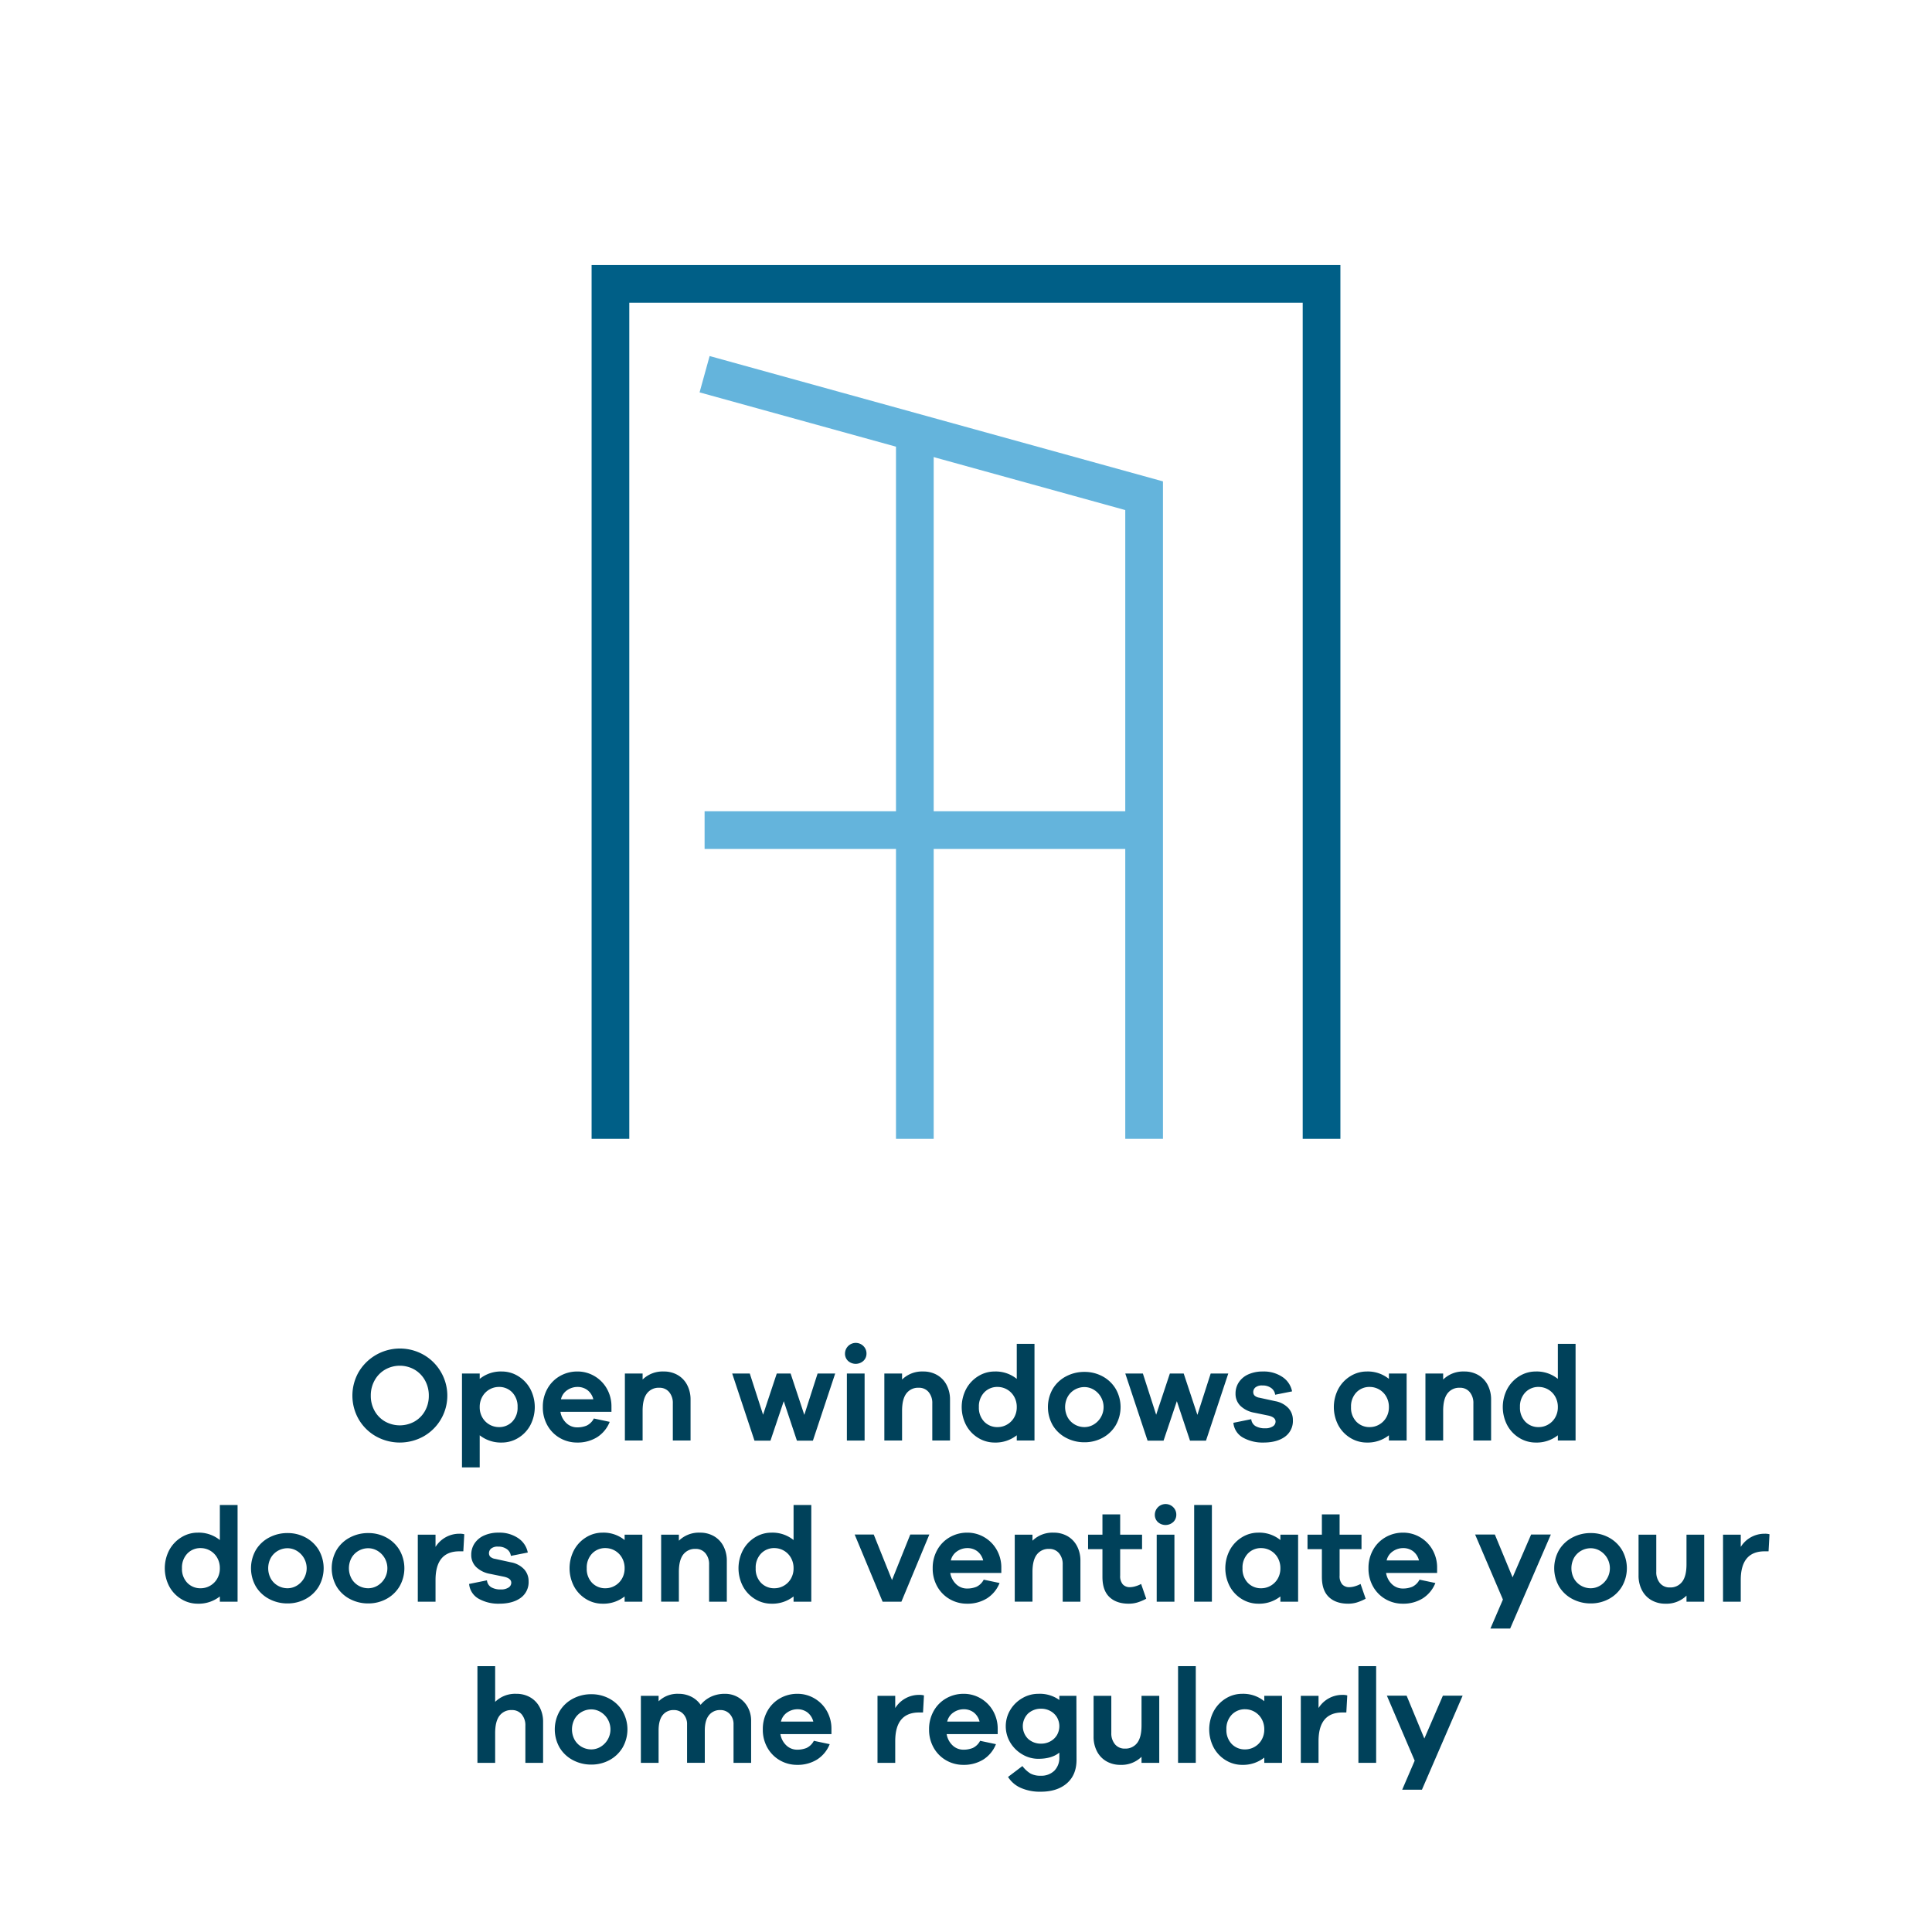 <svg xmlns="http://www.w3.org/2000/svg" width="820" height="820" viewBox="0 0 820 820"><defs><style>.cls-1{fill:#00415a;}.cls-2,.cls-3{fill:none;stroke-miterlimit:10;stroke-width:16px;}.cls-2{stroke:#005f87;}.cls-3{stroke:#64b4dc;}</style></defs><g id="Outlinet_Tekst_UK_09.09.21"><path class="cls-1" d="M179.835,575.037a19.835,19.835,0,0,1,7.296,7.268,19.867,19.867,0,0,1-7.296,27.303,20.745,20.745,0,0,1-20.292,0,19.676,19.676,0,0,1-7.296-7.211,20.177,20.177,0,0,1,0-20.092,20.355,20.355,0,0,1,27.588-7.268Zm-3.904,28.3a11.767,11.767,0,0,0,4.446-4.503,12.928,12.928,0,0,0,1.624-6.47,13.086,13.086,0,0,0-1.624-6.497,11.927,11.927,0,0,0-4.446-4.561,12.608,12.608,0,0,0-12.483,0,11.923,11.923,0,0,0-4.445,4.561,13.086,13.086,0,0,0-1.625,6.497,12.928,12.928,0,0,0,1.625,6.47,11.763,11.763,0,0,0,4.445,4.503,12.8,12.8,0,0,0,12.483,0Z"/><path class="cls-1" d="M219.877,584.043a14.37,14.37,0,0,1,5.159,5.387,16.59,16.59,0,0,1,0,15.561,14.137,14.137,0,0,1-5.159,5.357,13.242,13.242,0,0,1-6.868,1.91,14.508,14.508,0,0,1-9.405-3.078v13.623H196.08V582.959h7.523v2.28a14.203,14.203,0,0,1,9.405-3.135A13.1,13.1,0,0,1,219.877,584.043Zm-2.45,19.352a8.482,8.482,0,0,0,2.251-6.186,8.584,8.584,0,0,0-2.251-6.213,7.619,7.619,0,0,0-5.729-2.336,8.057,8.057,0,0,0-6.954,4.075,8.749,8.749,0,0,0-1.141,4.474,8.593,8.593,0,0,0,1.141,4.446,8.113,8.113,0,0,0,6.954,4.048A7.662,7.662,0,0,0,217.427,603.395Z"/><path class="cls-1" d="M259.521,599.205H237.86a8.412,8.412,0,0,0,2.537,4.816,6.591,6.591,0,0,0,4.588,1.795,10.403,10.403,0,0,0,3.933-.713,6.75,6.75,0,0,0,3.135-3.049l6.726,1.425a13.684,13.684,0,0,1-5.415,6.556,15.595,15.595,0,0,1-8.379,2.223,14.475,14.475,0,0,1-7.324-1.91,14.128,14.128,0,0,1-5.301-5.329,15.375,15.375,0,0,1-1.967-7.81,15.536,15.536,0,0,1,1.967-7.837,14.017,14.017,0,0,1,5.329-5.358,14.751,14.751,0,0,1,7.41-1.909,14.082,14.082,0,0,1,7.039,1.853,14.298,14.298,0,0,1,5.272,5.158,15.095,15.095,0,0,1,2.109,7.524Zm-18.781-9.178a6.356,6.356,0,0,0-2.65,3.876h13.736a7.042,7.042,0,0,0-2.536-3.933A6.915,6.915,0,0,0,245.1,588.66,7.633,7.633,0,0,0,240.739,590.028Z"/><path class="cls-1" d="M287.65,583.615a10.323,10.323,0,0,1,4.019,4.246,13.26,13.26,0,0,1,1.425,6.213v17.328h-7.524V595.671a7.177,7.177,0,0,0-1.567-4.845,5.246,5.246,0,0,0-4.19-1.824,6.214,6.214,0,0,0-5.216,2.393q-1.853,2.395-1.853,7.41v12.597h-7.523V582.959h7.523v2.565a12.102,12.102,0,0,1,8.949-3.42A11.623,11.623,0,0,1,287.65,583.615Z"/><path class="cls-1" d="M354.482,582.959l-9.462,28.5h-6.783l-5.586-16.758-5.643,16.758h-6.783l-9.462-28.5h7.467l5.643,17.5,5.814-17.5h5.871l5.814,17.557,5.644-17.557Z"/><path class="cls-1" d="M366.452,571.303a4.378,4.378,0,0,1,1.311,3.164,4.161,4.161,0,0,1-1.311,3.135,4.874,4.874,0,0,1-6.527,0,4.206,4.206,0,0,1-1.282-3.135,4.576,4.576,0,0,1,7.809-3.164Zm.513,40.1H359.44V582.959h7.524Z"/><path class="cls-1" d="M397.773,583.615a10.324,10.324,0,0,1,4.019,4.246,13.261,13.261,0,0,1,1.425,6.213v17.328h-7.524V595.671a7.177,7.177,0,0,0-1.567-4.845,5.246,5.246,0,0,0-4.19-1.824,6.214,6.214,0,0,0-5.216,2.393q-1.853,2.395-1.853,7.41v12.597h-7.524V582.959h7.524v2.565a12.101,12.101,0,0,1,8.949-3.42A11.623,11.623,0,0,1,397.773,583.615Z"/><path class="cls-1" d="M439.069,570.362v41.04h-7.523V609.18a14.51,14.51,0,0,1-9.405,3.078,13.242,13.242,0,0,1-6.868-1.91,14.113,14.113,0,0,1-5.158-5.357,16.583,16.583,0,0,1,0-15.561,14.345,14.345,0,0,1,5.158-5.387,13.099,13.099,0,0,1,6.868-1.938,14.201,14.201,0,0,1,9.405,3.135v-14.877Zm-11.684,34.286a8.013,8.013,0,0,0,3.021-2.993,8.611,8.611,0,0,0,1.14-4.446,8.767,8.767,0,0,0-1.14-4.474,8.06,8.06,0,0,0-6.954-4.075,7.614,7.614,0,0,0-5.729,2.336,8.576,8.576,0,0,0-2.252,6.213,8.475,8.475,0,0,0,2.252,6.186,7.657,7.657,0,0,0,5.729,2.309A7.932,7.932,0,0,0,427.385,604.649Z"/><path class="cls-1" d="M467.94,584.156a14.41,14.41,0,0,1,5.586,5.301,15.487,15.487,0,0,1,0,15.505,14.403,14.403,0,0,1-5.586,5.301,15.962,15.962,0,0,1-7.667,1.881,16.402,16.402,0,0,1-7.78-1.881A14.355,14.355,0,0,1,446.85,604.99a15.591,15.591,0,0,1,0-15.561,14.364,14.364,0,0,1,5.644-5.273,16.402,16.402,0,0,1,7.78-1.881A15.962,15.962,0,0,1,467.94,584.156Zm-3.819,20.492a8.609,8.609,0,0,0,0-14.877,7.676,7.676,0,0,0-3.848-1.055,8.214,8.214,0,0,0-3.99,1.025,8.002,8.002,0,0,0-3.049,2.965,9.257,9.257,0,0,0,0,9.006,7.999,7.999,0,0,0,3.049,2.964,8.215,8.215,0,0,0,3.99,1.026A7.676,7.676,0,0,0,464.121,604.649Z"/><path class="cls-1" d="M521.321,582.959l-9.462,28.5h-6.783l-5.586-16.758-5.643,16.758h-6.783l-9.462-28.5h7.467l5.643,17.5,5.814-17.5h5.871l5.813,17.557,5.644-17.557Z"/><path class="cls-1" d="M532.92,605.304a7.909,7.909,0,0,0,4.019.912,5.787,5.787,0,0,0,3.249-.798,2.388,2.388,0,0,0,1.197-2.053q0-1.881-3.135-2.564l-5.814-1.197a11.34,11.34,0,0,1-5.956-2.907,7.096,7.096,0,0,1-2.081-5.186,8.583,8.583,0,0,1,1.425-4.874,9.42,9.42,0,0,1,4.048-3.334,14.698,14.698,0,0,1,6.155-1.197,14.102,14.102,0,0,1,8.294,2.337,9.494,9.494,0,0,1,4.075,6.1l-7.182,1.425a4.083,4.083,0,0,0-1.682-2.85,6.092,6.092,0,0,0-3.733-1.083,4.35,4.35,0,0,0-2.964.827,2.567,2.567,0,0,0-.912,1.967,2.159,2.159,0,0,0,.513,1.453,3.817,3.817,0,0,0,2.052.941l6.783,1.481a10.106,10.106,0,0,1,5.558,2.936,7.405,7.405,0,0,1,1.909,5.102,8.187,8.187,0,0,1-3.392,7.068q-3.391,2.449-9.091,2.451a17.007,17.007,0,0,1-8.664-2.081,8.011,8.011,0,0,1-4.104-6.298l7.581-1.539A3.818,3.818,0,0,0,532.92,605.304Z"/><path class="cls-1" d="M597.016,582.959v28.443h-7.523V609.18a14.51,14.51,0,0,1-9.405,3.078,13.242,13.242,0,0,1-6.868-1.91,14.115,14.115,0,0,1-5.158-5.357,16.583,16.583,0,0,1,0-15.561,14.346,14.346,0,0,1,5.158-5.387,13.1,13.1,0,0,1,6.868-1.938,14.201,14.201,0,0,1,9.405,3.135v-2.28Zm-11.684,21.689a8.013,8.013,0,0,0,3.021-2.993,8.611,8.611,0,0,0,1.14-4.446,8.767,8.767,0,0,0-1.14-4.474,8.06,8.06,0,0,0-6.954-4.075,7.614,7.614,0,0,0-5.729,2.336,8.576,8.576,0,0,0-2.252,6.213,8.475,8.475,0,0,0,2.252,6.186,7.657,7.657,0,0,0,5.729,2.309A7.932,7.932,0,0,0,585.331,604.649Z"/><path class="cls-1" d="M627.426,583.615a10.323,10.323,0,0,1,4.019,4.246,13.26,13.26,0,0,1,1.425,6.213v17.328h-7.524V595.671a7.176,7.176,0,0,0-1.567-4.845,5.246,5.246,0,0,0-4.189-1.824,6.214,6.214,0,0,0-5.216,2.393q-1.853,2.395-1.853,7.41v12.597h-7.523V582.959H612.52v2.565a12.101,12.101,0,0,1,8.949-3.42A11.623,11.623,0,0,1,627.426,583.615Z"/><path class="cls-1" d="M668.722,570.362v41.04h-7.524V609.18a14.51,14.51,0,0,1-9.405,3.078,13.242,13.242,0,0,1-6.868-1.91,14.113,14.113,0,0,1-5.158-5.357,16.583,16.583,0,0,1,0-15.561,14.345,14.345,0,0,1,5.158-5.387,13.099,13.099,0,0,1,6.868-1.938,14.201,14.201,0,0,1,9.405,3.135v-14.877Zm-11.685,34.286a8.013,8.013,0,0,0,3.022-2.993,8.611,8.611,0,0,0,1.14-4.446,8.767,8.767,0,0,0-1.14-4.474,8.06,8.06,0,0,0-6.954-4.075,7.614,7.614,0,0,0-5.729,2.336,8.576,8.576,0,0,0-2.252,6.213,8.475,8.475,0,0,0,2.252,6.186,7.657,7.657,0,0,0,5.729,2.309A7.931,7.931,0,0,0,657.037,604.649Z"/><path class="cls-1" d="M100.834,638.763v41.04H93.311V677.58a14.509,14.509,0,0,1-9.405,3.077,13.251,13.251,0,0,1-6.868-1.909,14.116,14.116,0,0,1-5.158-5.358,16.583,16.583,0,0,1,0-15.561,14.345,14.345,0,0,1,5.158-5.387,13.108,13.108,0,0,1,6.868-1.938,14.196,14.196,0,0,1,9.405,3.136v-14.877ZM89.149,673.048a8.01,8.01,0,0,0,3.022-2.992,8.614,8.614,0,0,0,1.14-4.446,8.771,8.771,0,0,0-1.14-4.475,8.066,8.066,0,0,0-6.954-4.075,7.611,7.611,0,0,0-5.729,2.337,8.574,8.574,0,0,0-2.252,6.213,8.472,8.472,0,0,0,2.252,6.185,7.657,7.657,0,0,0,5.729,2.309A7.921,7.921,0,0,0,89.149,673.048Z"/><path class="cls-1" d="M129.705,652.557a14.403,14.403,0,0,1,5.586,5.301,15.485,15.485,0,0,1,0,15.504,14.403,14.403,0,0,1-5.586,5.301,15.962,15.962,0,0,1-7.667,1.881,16.403,16.403,0,0,1-7.78-1.881,14.354,14.354,0,0,1-5.644-5.272,15.591,15.591,0,0,1,0-15.561,14.361,14.361,0,0,1,5.644-5.272,16.403,16.403,0,0,1,7.78-1.881A15.962,15.962,0,0,1,129.705,652.557Zm-3.819,20.491a8.609,8.609,0,0,0,0-14.877,7.685,7.685,0,0,0-3.848-1.055,8.214,8.214,0,0,0-3.99,1.026,7.999,7.999,0,0,0-3.049,2.964,9.258,9.258,0,0,0,0,9.006,7.992,7.992,0,0,0,3.049,2.964,8.203,8.203,0,0,0,3.99,1.026A7.665,7.665,0,0,0,125.886,673.048Z"/><path class="cls-1" d="M163.962,652.557a14.403,14.403,0,0,1,5.586,5.301,15.486,15.486,0,0,1,0,15.504,14.403,14.403,0,0,1-5.586,5.301,15.962,15.962,0,0,1-7.667,1.881,16.403,16.403,0,0,1-7.78-1.881,14.354,14.354,0,0,1-5.644-5.272,15.591,15.591,0,0,1,0-15.561,14.361,14.361,0,0,1,5.644-5.272,16.403,16.403,0,0,1,7.78-1.881A15.962,15.962,0,0,1,163.962,652.557Zm-3.819,20.491a8.609,8.609,0,0,0,0-14.877,7.686,7.686,0,0,0-3.848-1.055,8.215,8.215,0,0,0-3.99,1.026,7.999,7.999,0,0,0-3.049,2.964,9.257,9.257,0,0,0,0,9.006,7.992,7.992,0,0,0,3.049,2.964,8.204,8.204,0,0,0,3.99,1.026A7.665,7.665,0,0,0,160.143,673.048Z"/><path class="cls-1" d="M197.05,651.189l-.398,7.239H194.998q-10.147,0-10.146,12.197v9.178h-7.524V651.36h7.524v5.188a11.886,11.886,0,0,1,10.203-5.586A6.685,6.685,0,0,1,197.05,651.189Z"/><path class="cls-1" d="M208.535,673.703a7.91,7.91,0,0,0,4.019.912,5.787,5.787,0,0,0,3.249-.798A2.386,2.386,0,0,0,217,671.766q0-1.881-3.135-2.566l-5.814-1.196a11.348,11.348,0,0,1-5.956-2.907,7.098,7.098,0,0,1-2.081-5.188,8.582,8.582,0,0,1,1.425-4.873,9.429,9.429,0,0,1,4.048-3.335,14.699,14.699,0,0,1,6.155-1.197,14.095,14.095,0,0,1,8.294,2.338,9.494,9.494,0,0,1,4.075,6.099l-7.182,1.425a4.08,4.08,0,0,0-1.682-2.85,6.086,6.086,0,0,0-3.733-1.083,4.356,4.356,0,0,0-2.964.826,2.569,2.569,0,0,0-.912,1.967,2.157,2.157,0,0,0,.513,1.453,3.809,3.809,0,0,0,2.052.94l6.783,1.482a10.1,10.1,0,0,1,5.558,2.936,7.401,7.401,0,0,1,1.909,5.102,8.186,8.186,0,0,1-3.392,7.068q-3.391,2.449-9.091,2.45a17.006,17.006,0,0,1-8.664-2.08,8.012,8.012,0,0,1-4.104-6.299l7.581-1.539A3.817,3.817,0,0,0,208.535,673.703Z"/><path class="cls-1" d="M272.631,651.36v28.443h-7.524V677.58a14.509,14.509,0,0,1-9.405,3.077,13.251,13.251,0,0,1-6.868-1.909,14.116,14.116,0,0,1-5.158-5.358,16.583,16.583,0,0,1,0-15.561,14.345,14.345,0,0,1,5.158-5.387,13.108,13.108,0,0,1,6.868-1.938,14.196,14.196,0,0,1,9.405,3.136v-2.28ZM260.946,673.048a8.011,8.011,0,0,0,3.022-2.992,8.614,8.614,0,0,0,1.14-4.446,8.771,8.771,0,0,0-1.14-4.475,8.066,8.066,0,0,0-6.954-4.075,7.611,7.611,0,0,0-5.729,2.337,8.574,8.574,0,0,0-2.252,6.213,8.472,8.472,0,0,0,2.252,6.185,7.657,7.657,0,0,0,5.729,2.309A7.921,7.921,0,0,0,260.946,673.048Z"/><path class="cls-1" d="M303.041,652.015a10.333,10.333,0,0,1,4.019,4.247,13.262,13.262,0,0,1,1.425,6.213v17.328H300.96V664.07a7.178,7.178,0,0,0-1.567-4.845,5.249,5.249,0,0,0-4.19-1.824,6.214,6.214,0,0,0-5.216,2.393q-1.853,2.395-1.853,7.41v12.598h-7.524V651.36h7.524v2.565a12.102,12.102,0,0,1,8.949-3.421A11.633,11.633,0,0,1,303.041,652.015Z"/><path class="cls-1" d="M344.337,638.763v41.04h-7.523V677.58a14.509,14.509,0,0,1-9.405,3.077,13.251,13.251,0,0,1-6.868-1.909,14.117,14.117,0,0,1-5.158-5.358,16.583,16.583,0,0,1,0-15.561,14.346,14.346,0,0,1,5.158-5.387,13.109,13.109,0,0,1,6.868-1.938,14.197,14.197,0,0,1,9.405,3.136v-14.877ZM332.652,673.048a8.01,8.01,0,0,0,3.022-2.992,8.614,8.614,0,0,0,1.14-4.446,8.771,8.771,0,0,0-1.14-4.475A8.066,8.066,0,0,0,328.72,657.06a7.611,7.611,0,0,0-5.729,2.337,8.575,8.575,0,0,0-2.252,6.213,8.473,8.473,0,0,0,2.252,6.185,7.657,7.657,0,0,0,5.729,2.309A7.921,7.921,0,0,0,332.652,673.048Z"/><path class="cls-1" d="M394.44,651.303l-11.855,28.5h-7.981l-11.855-28.5h8.094l7.752,19.322,7.752-19.322Z"/><path class="cls-1" d="M424.99,667.605H403.33a8.41,8.41,0,0,0,2.537,4.816,6.588,6.588,0,0,0,4.588,1.796,10.423,10.423,0,0,0,3.934-.713,6.75,6.75,0,0,0,3.135-3.049l6.726,1.424a13.684,13.684,0,0,1-5.415,6.556,15.595,15.595,0,0,1-8.379,2.223,14.484,14.484,0,0,1-7.324-1.909,14.13,14.13,0,0,1-5.301-5.33,15.372,15.372,0,0,1-1.967-7.809,15.538,15.538,0,0,1,1.967-7.838,14.021,14.021,0,0,1,5.329-5.357,14.752,14.752,0,0,1,7.41-1.91,14.084,14.084,0,0,1,7.039,1.853,14.293,14.293,0,0,1,5.272,5.158,15.089,15.089,0,0,1,2.109,7.523Zm-18.781-9.177a6.354,6.354,0,0,0-2.65,3.876h13.736a7.038,7.038,0,0,0-2.536-3.933,6.916,6.916,0,0,0-4.19-1.312A7.634,7.634,0,0,0,406.209,658.428Z"/><path class="cls-1" d="M453.12,652.015a10.333,10.333,0,0,1,4.019,4.247,13.262,13.262,0,0,1,1.425,6.213v17.328h-7.524V664.07a7.178,7.178,0,0,0-1.567-4.845,5.249,5.249,0,0,0-4.19-1.824,6.214,6.214,0,0,0-5.216,2.393q-1.853,2.395-1.853,7.41v12.598H430.69V651.36h7.524v2.565a12.102,12.102,0,0,1,8.949-3.421A11.633,11.633,0,0,1,453.12,652.015Z"/><path class="cls-1" d="M486.493,678.549a20.57,20.57,0,0,1-3.876,1.624,12.931,12.931,0,0,1-3.533.484q-5.246,0-8.208-2.821-2.965-2.821-2.965-8.521V657.516h-6.099V651.36h6.099v-8.607h7.524V651.36h9.291v6.156h-9.291v11.229a5.297,5.297,0,0,0,1.111,3.705,3.955,3.955,0,0,0,3.05,1.197,8.529,8.529,0,0,0,2.28-.371,11.534,11.534,0,0,0,2.45-.997Z"/><path class="cls-1" d="M497.95,639.703a4.374,4.374,0,0,1,1.31,3.163,4.162,4.162,0,0,1-1.31,3.136,4.874,4.874,0,0,1-6.527,0,4.207,4.207,0,0,1-1.282-3.136,4.575,4.575,0,0,1,7.81-3.163Zm.513,40.1h-7.524V651.36h7.524Z"/><path class="cls-1" d="M514.365,679.803h-7.523v-41.04h7.523Z"/><path class="cls-1" d="M550.958,651.36v28.443h-7.523V677.58a14.509,14.509,0,0,1-9.405,3.077,13.251,13.251,0,0,1-6.868-1.909,14.117,14.117,0,0,1-5.158-5.358,16.583,16.583,0,0,1,0-15.561,14.345,14.345,0,0,1,5.158-5.387,13.109,13.109,0,0,1,6.868-1.938,14.197,14.197,0,0,1,9.405,3.136v-2.28ZM539.273,673.048a8.01,8.01,0,0,0,3.022-2.992,8.614,8.614,0,0,0,1.14-4.446,8.771,8.771,0,0,0-1.14-4.475,8.066,8.066,0,0,0-6.954-4.075,7.611,7.611,0,0,0-5.729,2.337A8.575,8.575,0,0,0,527.36,665.61a8.473,8.473,0,0,0,2.252,6.185,7.657,7.657,0,0,0,5.729,2.309A7.921,7.921,0,0,0,539.273,673.048Z"/><path class="cls-1" d="M579.629,678.549a20.565,20.565,0,0,1-3.876,1.624,12.93,12.93,0,0,1-3.533.484q-5.245,0-8.208-2.821-2.965-2.821-2.965-8.521V657.516h-6.099V651.36h6.099v-8.607h7.524V651.36h9.291v6.156h-9.291v11.229a5.297,5.297,0,0,0,1.111,3.705,3.955,3.955,0,0,0,3.05,1.197,8.529,8.529,0,0,0,2.28-.371,11.537,11.537,0,0,0,2.45-.997Z"/><path class="cls-1" d="M609.953,667.605h-21.66a8.41,8.41,0,0,0,2.537,4.816,6.588,6.588,0,0,0,4.588,1.796,10.423,10.423,0,0,0,3.934-.713,6.75,6.75,0,0,0,3.135-3.049l6.726,1.424a13.684,13.684,0,0,1-5.415,6.556,15.595,15.595,0,0,1-8.379,2.223,14.484,14.484,0,0,1-7.324-1.909,14.13,14.13,0,0,1-5.301-5.33,15.371,15.371,0,0,1-1.967-7.809,15.537,15.537,0,0,1,1.967-7.838,14.021,14.021,0,0,1,5.329-5.357,14.752,14.752,0,0,1,7.41-1.91,14.084,14.084,0,0,1,7.039,1.853,14.291,14.291,0,0,1,5.272,5.158,15.088,15.088,0,0,1,2.109,7.523Zm-18.781-9.177a6.354,6.354,0,0,0-2.65,3.876h13.736a7.039,7.039,0,0,0-2.536-3.933,6.916,6.916,0,0,0-4.19-1.312A7.634,7.634,0,0,0,591.172,658.428Z"/><path class="cls-1" d="M658.231,651.303l-17.27,39.899H632.582l5.301-12.312L626.084,651.303h8.379l7.523,18.183,7.866-18.183Z"/><path class="cls-1" d="M682.827,652.557a14.402,14.402,0,0,1,5.586,5.301,15.485,15.485,0,0,1,0,15.504,14.402,14.402,0,0,1-5.586,5.301,15.961,15.961,0,0,1-7.667,1.881,16.403,16.403,0,0,1-7.78-1.881,14.355,14.355,0,0,1-5.644-5.272,15.591,15.591,0,0,1,0-15.561,14.362,14.362,0,0,1,5.644-5.272,16.403,16.403,0,0,1,7.78-1.881A15.961,15.961,0,0,1,682.827,652.557Zm-3.819,20.491a8.609,8.609,0,0,0,0-14.877,7.685,7.685,0,0,0-3.848-1.055,8.215,8.215,0,0,0-3.99,1.026,7.999,7.999,0,0,0-3.049,2.964,9.257,9.257,0,0,0,0,9.006,7.992,7.992,0,0,0,3.049,2.964,8.204,8.204,0,0,0,3.99,1.026A7.665,7.665,0,0,0,679.008,673.048Z"/><path class="cls-1" d="M723.325,651.36v28.443h-7.524v-2.566a12.1,12.1,0,0,1-8.948,3.42,11.616,11.616,0,0,1-5.957-1.511,10.3,10.3,0,0,1-4.019-4.246,13.247,13.247,0,0,1-1.425-6.213V651.36h7.524v15.732a7.17,7.17,0,0,0,1.567,4.845,5.241,5.241,0,0,0,4.189,1.824,6.212,6.212,0,0,0,5.215-2.395q1.852-2.394,1.853-7.409V651.36Z"/><path class="cls-1" d="M751.027,651.189l-.398,7.239h-1.653q-10.147,0-10.146,12.197v9.178h-7.523V651.36h7.523v5.188a11.886,11.886,0,0,1,10.203-5.586A6.684,6.684,0,0,1,751.027,651.189Z"/><path class="cls-1" d="M225.065,720.415a10.33,10.33,0,0,1,4.019,4.246,13.263,13.263,0,0,1,1.425,6.214v17.327h-7.524V732.471a7.181,7.181,0,0,0-1.567-4.846,5.251,5.251,0,0,0-4.19-1.823,6.214,6.214,0,0,0-5.216,2.393q-1.853,2.394-1.853,7.41v12.597h-7.524v-41.04h7.524v15.162a12.105,12.105,0,0,1,8.949-3.42A11.623,11.623,0,0,1,225.065,720.415Z"/><path class="cls-1" d="M258.639,720.956a14.413,14.413,0,0,1,5.586,5.302,15.485,15.485,0,0,1,0,15.504,14.41,14.41,0,0,1-5.586,5.301,15.962,15.962,0,0,1-7.667,1.881,16.403,16.403,0,0,1-7.78-1.881,14.361,14.361,0,0,1-5.644-5.272,15.592,15.592,0,0,1,0-15.562,14.376,14.376,0,0,1,5.644-5.272,16.403,16.403,0,0,1,7.78-1.881A15.962,15.962,0,0,1,258.639,720.956Zm-3.819,20.492a8.611,8.611,0,0,0,0-14.878,7.684,7.684,0,0,0-3.848-1.054,8.204,8.204,0,0,0-3.99,1.026,7.997,7.997,0,0,0-3.049,2.963,9.26,9.26,0,0,0,0,9.007,7.992,7.992,0,0,0,3.049,2.964,8.214,8.214,0,0,0,3.99,1.025A7.674,7.674,0,0,0,254.819,741.448Z"/><path class="cls-1" d="M313.244,720.357a10.834,10.834,0,0,1,4.047,4.076,11.773,11.773,0,0,1,1.511,5.984v17.784H311.335V731.957a6.237,6.237,0,0,0-1.597-4.475,5.274,5.274,0,0,0-3.989-1.681,5.883,5.883,0,0,0-4.846,2.194q-1.766,2.194-1.767,6.526v13.68h-7.524V731.957a6.237,6.237,0,0,0-1.596-4.475,5.276,5.276,0,0,0-3.99-1.681,5.756,5.756,0,0,0-4.788,2.165q-1.71,2.168-1.71,6.556v13.68h-7.523V719.76h7.523v2.337a11.48,11.48,0,0,1,8.493-3.192A11.822,11.822,0,0,1,293.38,720.13a10.481,10.481,0,0,1,3.99,3.448,12.616,12.616,0,0,1,4.417-3.448,13.793,13.793,0,0,1,5.956-1.226A10.882,10.882,0,0,1,313.244,720.357Z"/><path class="cls-1" d="M352.888,736.004h-21.66a8.404,8.404,0,0,0,2.537,4.816,6.588,6.588,0,0,0,4.588,1.796,10.442,10.442,0,0,0,3.934-.712,6.752,6.752,0,0,0,3.135-3.05l6.726,1.425a13.676,13.676,0,0,1-5.415,6.555,15.586,15.586,0,0,1-8.379,2.224,14.484,14.484,0,0,1-7.324-1.909,14.139,14.139,0,0,1-5.301-5.33,15.377,15.377,0,0,1-1.967-7.809,15.538,15.538,0,0,1,1.967-7.838,14.016,14.016,0,0,1,5.329-5.357,14.742,14.742,0,0,1,7.41-1.91,14.082,14.082,0,0,1,7.039,1.853,14.299,14.299,0,0,1,5.272,5.158,15.093,15.093,0,0,1,2.109,7.524Zm-18.781-9.177a6.354,6.354,0,0,0-2.65,3.876h13.736a7.039,7.039,0,0,0-2.536-3.933,6.916,6.916,0,0,0-4.189-1.312A7.635,7.635,0,0,0,334.106,726.827Z"/><path class="cls-1" d="M392.16,719.588l-.399,7.239h-1.653q-10.147,0-10.146,12.198v9.177h-7.523V719.76h7.523v5.186a11.889,11.889,0,0,1,10.203-5.586A6.718,6.718,0,0,1,392.16,719.588Z"/><path class="cls-1" d="M423.453,736.004h-21.66A8.404,8.404,0,0,0,404.33,740.82a6.588,6.588,0,0,0,4.588,1.796,10.442,10.442,0,0,0,3.934-.712,6.753,6.753,0,0,0,3.135-3.05l6.726,1.425a13.677,13.677,0,0,1-5.415,6.555,15.586,15.586,0,0,1-8.379,2.224,14.484,14.484,0,0,1-7.324-1.909,14.137,14.137,0,0,1-5.301-5.33,15.376,15.376,0,0,1-1.967-7.809,15.537,15.537,0,0,1,1.967-7.838,14.014,14.014,0,0,1,5.329-5.357,14.741,14.741,0,0,1,7.41-1.91,14.082,14.082,0,0,1,7.039,1.853,14.298,14.298,0,0,1,5.272,5.158,15.092,15.092,0,0,1,2.109,7.524Zm-18.781-9.177a6.354,6.354,0,0,0-2.65,3.876h13.736a7.039,7.039,0,0,0-2.536-3.933,6.916,6.916,0,0,0-4.19-1.312A7.634,7.634,0,0,0,404.672,726.827Z"/><path class="cls-1" d="M456.912,746.892q0,6.441-4.104,10.003-4.103,3.562-11.114,3.562a20.066,20.066,0,0,1-8.437-1.624,12.174,12.174,0,0,1-5.415-4.646l6.1-4.617a12.509,12.509,0,0,0,3.42,3.164,8.713,8.713,0,0,0,4.332.94,7.882,7.882,0,0,0,5.785-2.109,7.799,7.799,0,0,0,2.138-5.814V743.87q-3.249,2.624-8.949,2.622a13.191,13.191,0,0,1-6.726-1.853,14.399,14.399,0,0,1-5.13-5.016,13.443,13.443,0,0,1,0-13.908,14.177,14.177,0,0,1,5.13-4.987,13.353,13.353,0,0,1,6.726-1.824,14.17,14.17,0,0,1,8.949,2.622V719.76h7.239Zm-11.172-7.78a7.346,7.346,0,0,0,2.821-2.622,7.546,7.546,0,0,0,0-7.695,7.354,7.354,0,0,0-2.821-2.622,7.894,7.894,0,0,0-3.762-.94,7.996,7.996,0,0,0-5.644,2.052,7.57,7.57,0,0,0,0,10.717,8,8,0,0,0,5.644,2.052A7.895,7.895,0,0,0,445.74,739.111Z"/><path class="cls-1" d="M492.024,719.76v28.442H484.5v-2.564a12.1,12.1,0,0,1-8.948,3.42,11.625,11.625,0,0,1-5.957-1.511,10.3,10.3,0,0,1-4.019-4.246,13.246,13.246,0,0,1-1.425-6.213V719.76h7.524v15.731a7.168,7.168,0,0,0,1.567,4.845,5.24,5.24,0,0,0,4.189,1.824,6.215,6.215,0,0,0,5.215-2.394q1.851-2.395,1.853-7.41V719.76Z"/><path class="cls-1" d="M507.528,748.202h-7.523v-41.04h7.523Z"/><path class="cls-1" d="M544.121,719.76v28.442h-7.523V745.98a14.51,14.51,0,0,1-9.405,3.078,13.251,13.251,0,0,1-6.868-1.909,14.124,14.124,0,0,1-5.158-5.358,16.585,16.585,0,0,1,0-15.562,14.352,14.352,0,0,1,5.158-5.387,13.107,13.107,0,0,1,6.868-1.938,14.201,14.201,0,0,1,9.405,3.135V719.76Zm-11.685,21.689a8.013,8.013,0,0,0,3.022-2.993,8.61,8.61,0,0,0,1.14-4.445,8.768,8.768,0,0,0-1.14-4.475,8.064,8.064,0,0,0-6.954-4.076,7.608,7.608,0,0,0-5.729,2.338,8.574,8.574,0,0,0-2.252,6.213,8.471,8.471,0,0,0,2.252,6.184,7.657,7.657,0,0,0,5.729,2.309A7.93,7.93,0,0,0,532.437,741.448Z"/><path class="cls-1" d="M571.823,719.588l-.398,7.239h-1.653q-10.147,0-10.146,12.198v9.177h-7.523V719.76h7.523v5.186a11.889,11.889,0,0,1,10.203-5.586A6.717,6.717,0,0,1,571.823,719.588Z"/><path class="cls-1" d="M584.077,748.202h-7.523v-41.04h7.523Z"/><path class="cls-1" d="M620.784,719.702l-17.27,39.9h-8.379l5.301-12.312-11.799-27.588h8.379l7.524,18.184,7.866-18.184Z"/></g><g id="Outlinet_ikoner" data-name="Outlinet ikoner"><polyline class="cls-2" points="259.093 483.368 259.093 120.486 560.907 120.486 560.907 483.368"/><polyline class="cls-3" points="299.053 158.826 485.598 210.4 485.598 483.368"/><line class="cls-3" x1="485.598" y1="352.323" x2="299.053" y2="352.323"/><line class="cls-3" x1="388.285" y1="185.732" x2="388.285" y2="483.368"/></g></svg>